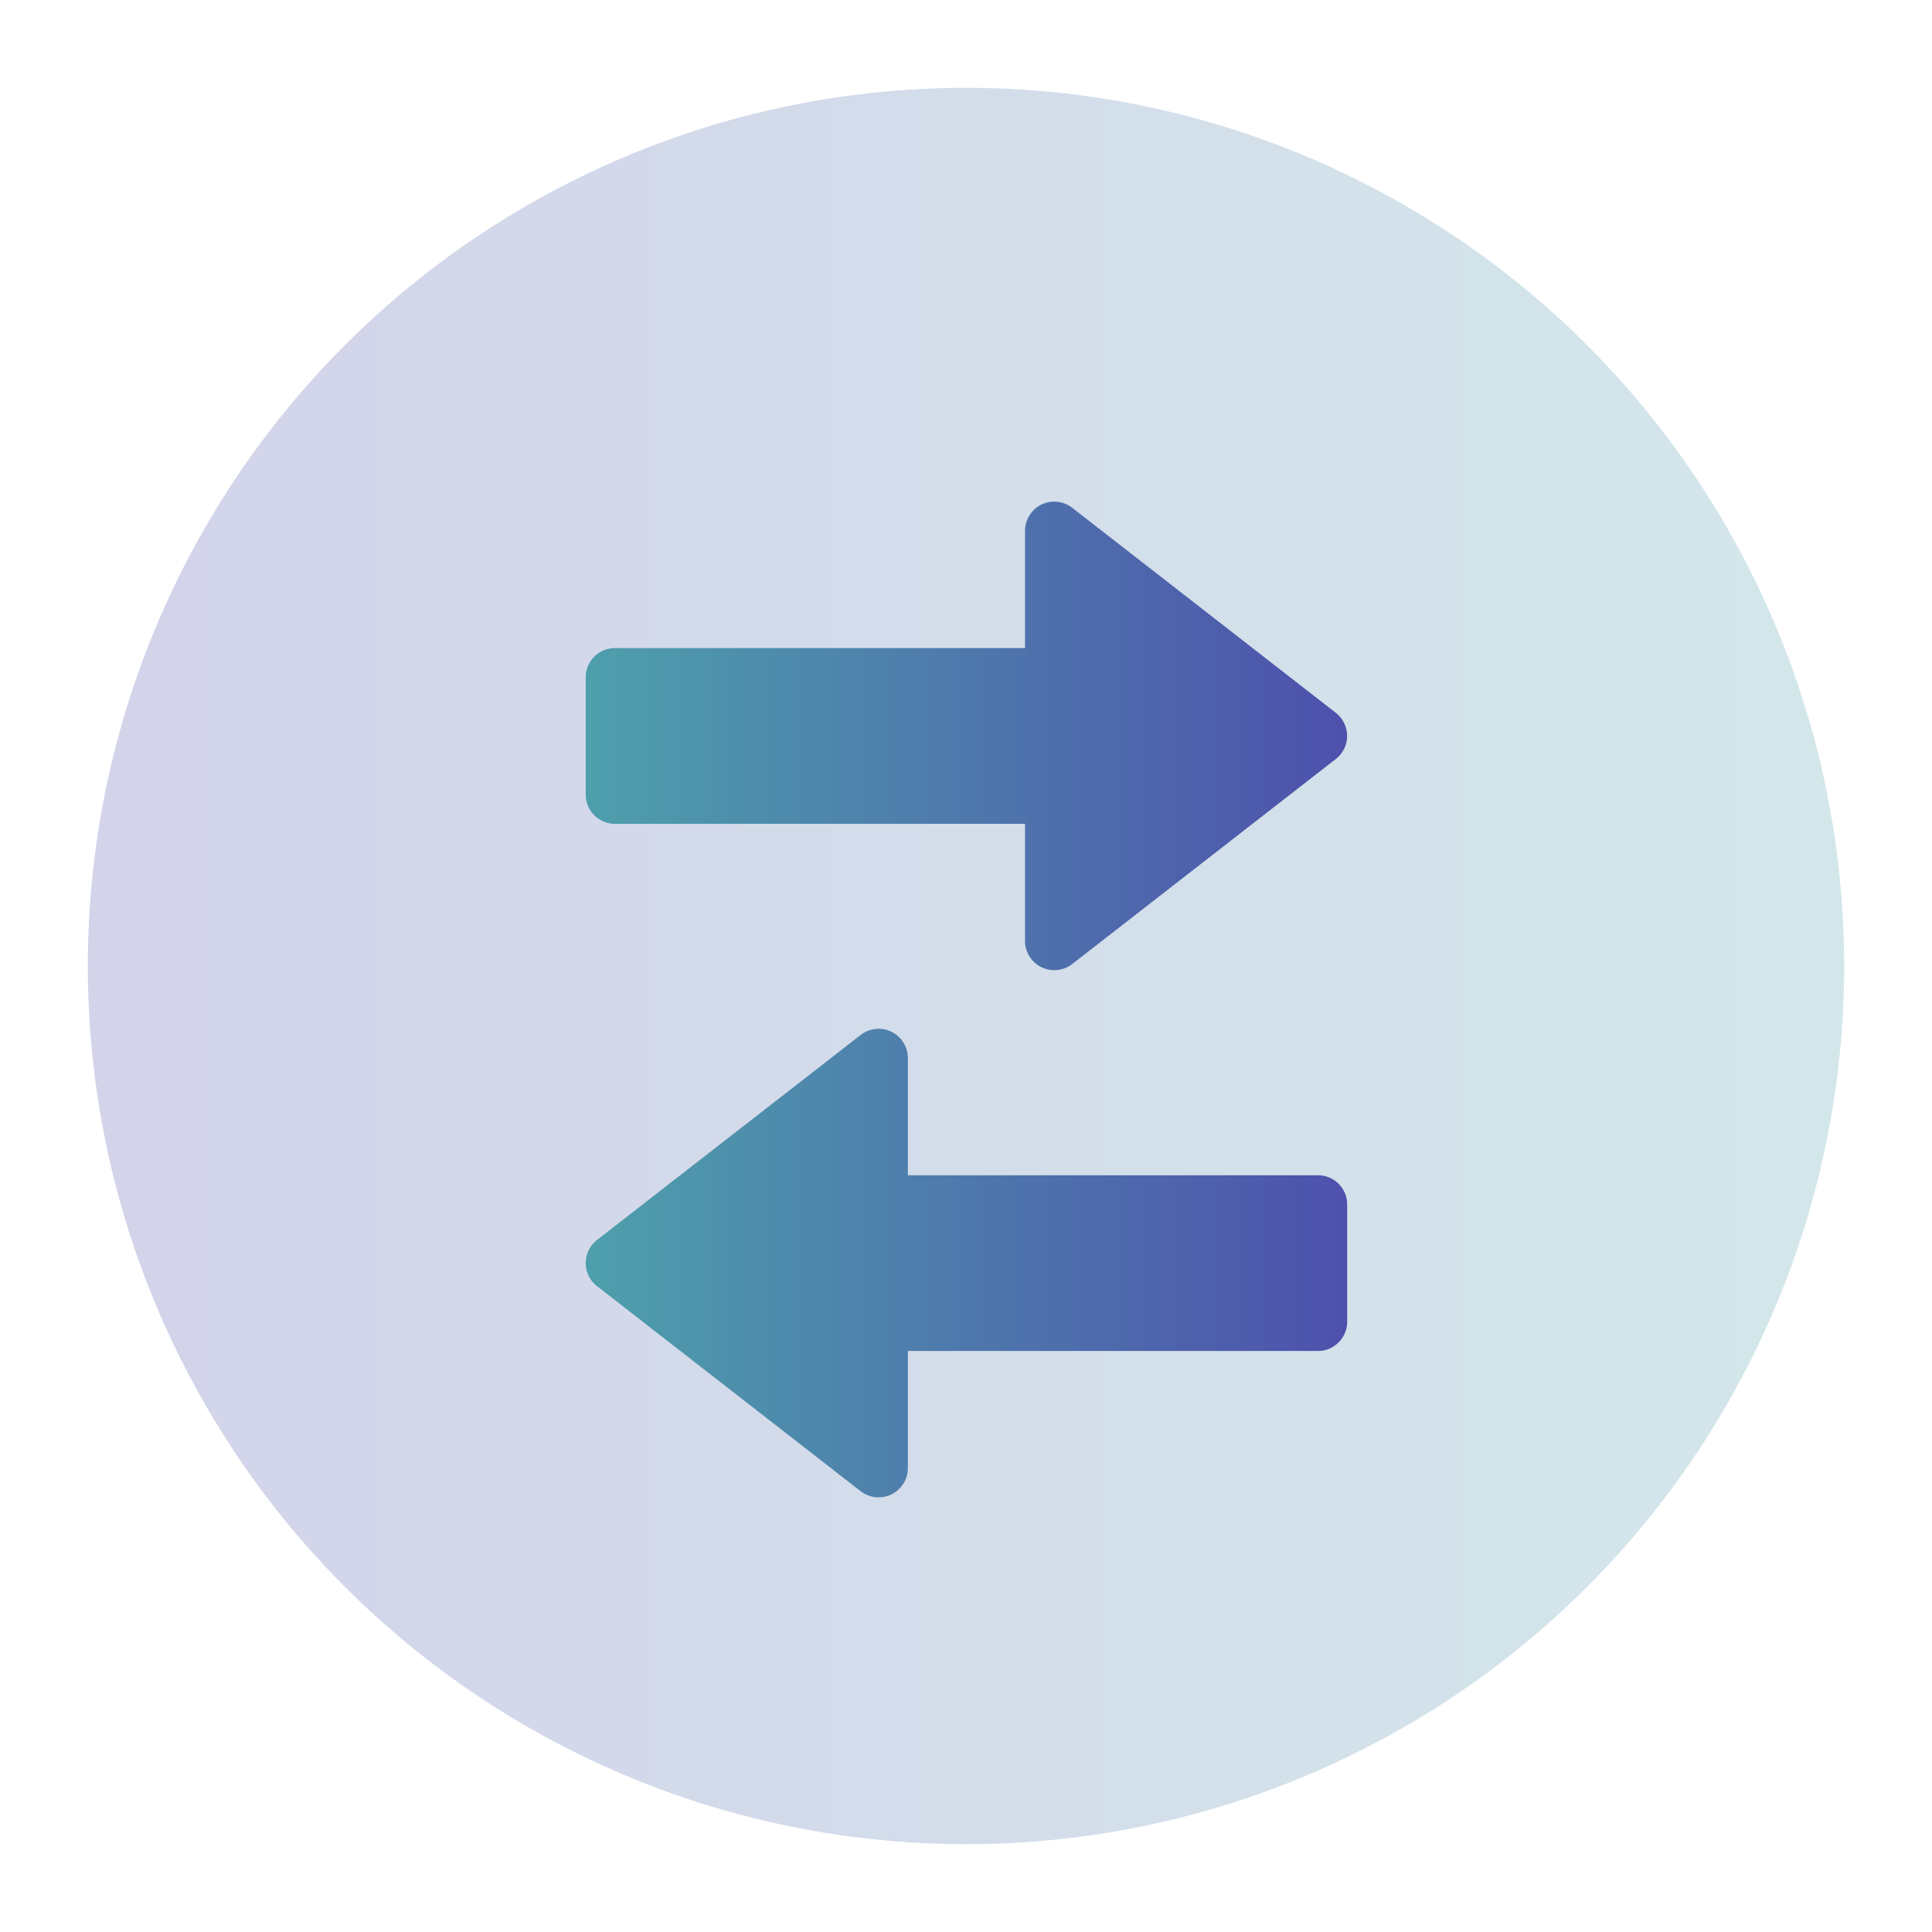 <?xml version="1.0" encoding="UTF-8" standalone="no"?>
<svg
   version="1.1"
   id="svg2"
   viewBox="0 0 22 22"
   sodipodi:docname="system.svg"
   inkscape:version="1.1.1 (3bf5ae0d25, 2021-09-20)"
   width="22"
   height="22"
   xmlns:inkscape="http://www.inkscape.org/namespaces/inkscape"
   xmlns:sodipodi="http://sodipodi.sourceforge.net/DTD/sodipodi-0.dtd"
   xmlns:xlink="http://www.w3.org/1999/xlink"
   xmlns="http://www.w3.org/2000/svg"
   xmlns:svg="http://www.w3.org/2000/svg"
   xmlns:rdf="http://www.w3.org/1999/02/22-rdf-syntax-ns#"
   xmlns:cc="http://creativecommons.org/ns#"
   xmlns:dc="http://purl.org/dc/elements/1.1/">
  <sodipodi:namedview
     pagecolor="#ffffff"
     bordercolor="#666666"
     borderopacity="1"
     objecttolerance="10"
     gridtolerance="10"
     guidetolerance="10"
     inkscape:pageopacity="0"
     inkscape:pageshadow="2"
     inkscape:window-width="1920"
     inkscape:window-height="1009"
     id="namedview78"
     showgrid="true"
     inkscape:zoom="2.6080531"
     inkscape:cx="-12.269689"
     inkscape:cy="28.373656"
     inkscape:window-x="0"
     inkscape:window-y="0"
     inkscape:window-maximized="1"
     inkscape:current-layer="svg2"
     showguides="false"
     inkscape:guide-bbox="true"
     inkscape:lockguides="true"
     inkscape:snap-bbox="true"
     inkscape:bbox-nodes="true"
     inkscape:snap-nodes="false"
     inkscape:snap-intersection-paths="true"
     inkscape:pagecheckerboard="0"
     inkscape:showpageshadow="false">
    <inkscape:grid
       type="xygrid"
       id="grid885"
       originx="-54"
       originy="-10" />
    <sodipodi:guide
       position="40,18"
       orientation="0.707,0.707"
       id="guide948"
       inkscape:locked="true" />
    <sodipodi:guide
       position="38,16"
       orientation="-0.707,0.707"
       id="guide950"
       inkscape:locked="true" />
  </sodipodi:namedview>
  <defs
     id="defs3051">
    <linearGradient
       inkscape:collect="always"
       id="linearGradient1043">
      <stop
         style="stop-color:#4e9fac;stop-opacity:1"
         offset="0"
         id="stop1038" />
      <stop
         style="stop-color:#4e51ac;stop-opacity:1"
         offset="1"
         id="stop1041" />
    </linearGradient>
    <linearGradient
       id="linearGradient1002"
       inkscape:collect="always">
      <stop
         id="stop995"
         offset="0"
         style="stop-color:#4e9fac;stop-opacity:1" />
      <stop
         id="stop998"
         offset="1"
         style="stop-color:#4e51ac;stop-opacity:1" />
    </linearGradient>
    <linearGradient
       inkscape:collect="always"
       id="linearGradient985">
      <stop
         style="stop-color:#4e51ac;stop-opacity:1"
         offset="0"
         id="stop980" />
      <stop
         style="stop-color:#4e9fac;stop-opacity:1"
         offset="1"
         id="stop982" />
    </linearGradient>
    <style
       type="text/css"
       id="current-color-scheme" />
    <linearGradient
       gradientUnits="userSpaceOnUse"
       y2="31"
       y1="1"
       x2="16"
       x1="16"
       id="a">
      <stop
         id="stop929"
         offset="0"
         stop-color="#37414a" />
      <stop
         id="stop931"
         offset="1"
         stop-color="#6c7582" />
    </linearGradient>
    <filter
       color-interpolation-filters="sRGB"
       height="1.072"
       width="1.072"
       y="-0.036"
       x="-0.036"
       id="c">
      <feGaussianBlur
         id="feGaussianBlur934"
         stdDeviation="0.45" />
    </filter>
    <filter
       color-interpolation-filters="sRGB"
       height="1.072"
       width="1.072"
       y="-0.036"
       x="-0.036"
       id="b">
      <feGaussianBlur
         id="feGaussianBlur937"
         stdDeviation="0.285" />
    </filter>
    <linearGradient
       gradientUnits="userSpaceOnUse"
       y2="31"
       y1="1"
       x2="16"
       x1="16"
       id="a-3">
      <stop
         id="stop969"
         offset="0"
         stop-color="#4d83f3" />
      <stop
         id="stop971"
         offset="1"
         stop-color="#46cafa" />
    </linearGradient>
    <filter
       color-interpolation-filters="sRGB"
       height="1.072"
       width="1.072"
       y="-0.036"
       x="-0.036"
       id="c-6">
      <feGaussianBlur
         id="feGaussianBlur974"
         stdDeviation="0.45" />
    </filter>
    <filter
       color-interpolation-filters="sRGB"
       height="1.067"
       width="1.078"
       y="-0.033"
       x="-0.039"
       id="b-7">
      <feGaussianBlur
         id="feGaussianBlur977"
         stdDeviation="0.237" />
    </filter>
    <linearGradient
       gradientUnits="userSpaceOnUse"
       y2="31"
       y1="1"
       x2="16"
       x1="16"
       id="a-5">
      <stop
         id="stop1009"
         offset="0"
         stop-color="#f4282c" />
      <stop
         id="stop1011"
         offset="1"
         stop-color="#fac136" />
    </linearGradient>
    <filter
       color-interpolation-filters="sRGB"
       height="1.072"
       width="1.072"
       y="-0.036"
       x="-0.036"
       id="c-3">
      <feGaussianBlur
         id="feGaussianBlur1014"
         stdDeviation="0.45" />
    </filter>
    <filter
       color-interpolation-filters="sRGB"
       height="1.07"
       width="1.075"
       y="-0.035"
       x="-0.037"
       id="b-5">
      <feGaussianBlur
         id="feGaussianBlur1017"
         stdDeviation="0.281" />
    </filter>
    <filter
       color-interpolation-filters="sRGB"
       height="1.072"
       width="1.072"
       y="-0.036"
       x="-0.036"
       id="c-62">
      <feGaussianBlur
         id="feGaussianBlur1049"
         stdDeviation="0.45" />
    </filter>
    <linearGradient
       gradientUnits="userSpaceOnUse"
       y2="1121.5"
       y1="1091.5"
       x2="16"
       x1="16"
       id="a-9">
      <stop
         id="stop1052"
         offset="0"
         stop-color="#9575cd" />
      <stop
         id="stop1054"
         offset="1"
         stop-color="#cd75bc" />
    </linearGradient>
    <filter
       color-interpolation-filters="sRGB"
       height="1.084"
       width="1.063"
       y="-0.042"
       x="-0.032"
       id="b-1">
      <feGaussianBlur
         id="feGaussianBlur1057"
         stdDeviation="0.21" />
    </filter>
    <linearGradient
       gradientUnits="userSpaceOnUse"
       y2="31"
       y1="1"
       x2="16"
       x1="16"
       id="a-2">
      <stop
         id="stop1090"
         offset="0"
         stop-color="#ff791d" />
      <stop
         id="stop1092"
         offset="1"
         stop-color="#f8c430" />
    </linearGradient>
    <filter
       color-interpolation-filters="sRGB"
       height="1.072"
       width="1.072"
       y="-0.036"
       x="-0.036"
       id="c-7">
      <feGaussianBlur
         id="feGaussianBlur1095"
         stdDeviation="0.45" />
    </filter>
    <filter
       color-interpolation-filters="sRGB"
       height="1.08"
       width="1.066"
       y="-0.04"
       x="-0.033"
       id="b-0">
      <feGaussianBlur
         id="feGaussianBlur1098"
         stdDeviation="0.233" />
    </filter>
    <linearGradient
       gradientUnits="userSpaceOnUse"
       y2="31"
       y1="1"
       x2="16"
       x1="16"
       id="a-93">
      <stop
         id="stop1130"
         offset="0"
         stop-color="#72da70" />
      <stop
         id="stop1132"
         offset="1"
         stop-color="#52eea4" />
    </linearGradient>
    <filter
       color-interpolation-filters="sRGB"
       height="1.072"
       width="1.072"
       y="-0.036"
       x="-0.036"
       id="c-60">
      <feGaussianBlur
         id="feGaussianBlur1135"
         stdDeviation="0.45" />
    </filter>
    <filter
       color-interpolation-filters="sRGB"
       height="1.065"
       width="1.081"
       y="-0.032"
       x="-0.041"
       id="b-6">
      <feGaussianBlur
         id="feGaussianBlur1138"
         stdDeviation="0.203" />
    </filter>
    <linearGradient
       gradientUnits="userSpaceOnUse"
       y2="-1091.5"
       y1="-1121.5"
       x2="16"
       x1="16"
       id="a-26">
      <stop
         id="stop1173"
         offset="0"
         stop-color="#70d8c3" />
      <stop
         id="stop1175"
         offset="1"
         stop-color="#66e26b" />
    </linearGradient>
    <filter
       color-interpolation-filters="sRGB"
       height="1.072"
       width="1.072"
       y="-0.036"
       x="-0.036"
       id="c-1">
      <feGaussianBlur
         id="feGaussianBlur1178"
         stdDeviation="0.45" />
    </filter>
    <filter
       color-interpolation-filters="sRGB"
       height="1.063"
       width="1.083"
       y="-0.032"
       x="-0.042"
       id="b-8">
      <feGaussianBlur
         id="feGaussianBlur1181"
         stdDeviation="0.225" />
    </filter>
    <linearGradient
       inkscape:collect="always"
       xlink:href="#linearGradient985"
       id="linearGradient987"
       x1="1"
       y1="16"
       x2="31"
       y2="16"
       gradientUnits="userSpaceOnUse" />
    <linearGradient
       inkscape:collect="always"
       xlink:href="#linearGradient985"
       id="linearGradient995"
       x1="1"
       y1="16"
       x2="31"
       y2="16"
       gradientUnits="userSpaceOnUse" />
    <linearGradient
       inkscape:collect="always"
       xlink:href="#linearGradient985"
       id="linearGradient1003"
       x1="1"
       y1="16"
       x2="31"
       y2="16"
       gradientUnits="userSpaceOnUse" />
    <linearGradient
       inkscape:collect="always"
       xlink:href="#linearGradient985"
       id="linearGradient1011"
       x1="1"
       y1="1106.5"
       x2="31"
       y2="1106.5"
       gradientUnits="userSpaceOnUse" />
    <linearGradient
       inkscape:collect="always"
       xlink:href="#linearGradient985"
       id="linearGradient1019"
       x1="1"
       y1="16"
       x2="31"
       y2="16"
       gradientUnits="userSpaceOnUse" />
    <linearGradient
       inkscape:collect="always"
       xlink:href="#linearGradient985"
       id="linearGradient1027"
       x1="1"
       y1="16"
       x2="31"
       y2="16"
       gradientUnits="userSpaceOnUse" />
    <linearGradient
       inkscape:collect="always"
       xlink:href="#linearGradient985"
       id="linearGradient1035"
       x1="1"
       y1="-1106.5"
       x2="31"
       y2="-1106.5"
       gradientUnits="userSpaceOnUse" />
    <radialGradient
       inkscape:collect="always"
       xlink:href="#linearGradient1002"
       id="radialGradient993"
       cx="11"
       cy="21"
       fx="11"
       fy="21"
       r="8"
       gradientUnits="userSpaceOnUse" />
    <radialGradient
       inkscape:collect="always"
       xlink:href="#linearGradient1002"
       id="radialGradient1004"
       cx="38"
       cy="16"
       fx="38"
       fy="16"
       r="12"
       gradientUnits="userSpaceOnUse" />
    <radialGradient
       inkscape:collect="always"
       xlink:href="#linearGradient1002"
       id="radialGradient1030"
       cx="38"
       cy="16"
       fx="38"
       fy="16"
       r="10.182"
       gradientUnits="userSpaceOnUse" />
    <radialGradient
       inkscape:collect="always"
       xlink:href="#linearGradient1002"
       id="radialGradient1038"
       cx="38"
       cy="16"
       fx="38"
       fy="16"
       r="12"
       gradientTransform="matrix(1,0,0,0.917,0,1.333)"
       gradientUnits="userSpaceOnUse" />
    <radialGradient
       inkscape:collect="always"
       xlink:href="#linearGradient1002"
       id="radialGradient1054"
       cx="11"
       cy="21"
       fx="11"
       fy="21"
       r="8"
       gradientUnits="userSpaceOnUse" />
    <radialGradient
       inkscape:collect="always"
       xlink:href="#linearGradient1002"
       id="radialGradient1062"
       cx="38"
       cy="16"
       fx="38"
       fy="16"
       r="12"
       gradientUnits="userSpaceOnUse" />
    <radialGradient
       inkscape:collect="always"
       xlink:href="#linearGradient1002"
       id="radialGradient1070"
       cx="11"
       cy="21"
       fx="11"
       fy="21"
       r="8"
       gradientTransform="matrix(1,0,0,1,0,-0.009)"
       gradientUnits="userSpaceOnUse" />
    <radialGradient
       inkscape:collect="always"
       xlink:href="#linearGradient1002"
       id="radialGradient1078"
       cx="38"
       cy="16"
       fx="38"
       fy="16"
       r="12"
       gradientUnits="userSpaceOnUse" />
    <radialGradient
       inkscape:collect="always"
       xlink:href="#linearGradient1002"
       id="radialGradient1104"
       cx="38"
       cy="16"
       fx="38"
       fy="16"
       r="13.091"
       gradientTransform="matrix(1,0,0,0.667,0,5.333)"
       gradientUnits="userSpaceOnUse" />
    <radialGradient
       inkscape:collect="always"
       xlink:href="#linearGradient1002"
       id="radialGradient1112"
       cx="38"
       cy="16"
       fx="38"
       fy="16"
       r="13"
       gradientTransform="matrix(1,0,0,0.615,0,6.154)"
       gradientUnits="userSpaceOnUse" />
    <linearGradient
       inkscape:collect="always"
       xlink:href="#linearGradient1043"
       id="linearGradient1045"
       x1="6.5"
       y1="16"
       x2="25.5"
       y2="16"
       gradientUnits="userSpaceOnUse" />
    <linearGradient
       inkscape:collect="always"
       xlink:href="#linearGradient1043"
       id="linearGradient1053"
       x1="8.714"
       y1="15.001"
       x2="23.286"
       y2="15.001"
       gradientUnits="userSpaceOnUse"
       gradientTransform="translate(0,0.2)" />
    <linearGradient
       inkscape:collect="always"
       xlink:href="#linearGradient1043"
       id="linearGradient1061"
       x1="6.945"
       y1="15.325"
       x2="25.055"
       y2="15.325"
       gradientUnits="userSpaceOnUse" />
    <linearGradient
       inkscape:collect="always"
       xlink:href="#linearGradient1043"
       id="linearGradient1069"
       x1="8"
       y1="1106.52"
       x2="24"
       y2="1106.52"
       gradientUnits="userSpaceOnUse" />
    <linearGradient
       inkscape:collect="always"
       xlink:href="#linearGradient1043"
       id="linearGradient1077"
       x1="8"
       y1="16"
       x2="25"
       y2="16"
       gradientUnits="userSpaceOnUse" />
    <linearGradient
       inkscape:collect="always"
       xlink:href="#linearGradient1043"
       id="linearGradient1085"
       x1="10"
       y1="15.5"
       x2="22"
       y2="15.5"
       gradientUnits="userSpaceOnUse" />
    <linearGradient
       inkscape:collect="always"
       xlink:href="#linearGradient1043"
       id="linearGradient1095"
       x1="9.5"
       y1="1106.519"
       x2="22.5"
       y2="1106.519"
       gradientUnits="userSpaceOnUse" />
    <linearGradient
       inkscape:collect="always"
       xlink:href="#linearGradient985"
       id="linearGradient987-3"
       x1="1"
       y1="16"
       x2="31"
       y2="16"
       gradientUnits="userSpaceOnUse"
       gradientTransform="matrix(0.667,0,0,0.667,0.333,0.333)" />
    <linearGradient
       inkscape:collect="always"
       xlink:href="#linearGradient1043"
       id="linearGradient1045-5"
       x1="6.5"
       y1="16"
       x2="25.5"
       y2="16"
       gradientUnits="userSpaceOnUse"
       gradientTransform="matrix(0.667,0,0,0.667,0.333,0.333)" />
    <linearGradient
       inkscape:collect="always"
       xlink:href="#linearGradient985"
       id="linearGradient995-9"
       x1="1"
       y1="16"
       x2="31"
       y2="16"
       gradientUnits="userSpaceOnUse"
       gradientTransform="matrix(0.667,0,0,0.667,0.333,0.333)" />
    <linearGradient
       inkscape:collect="always"
       xlink:href="#linearGradient1043"
       id="linearGradient1053-7"
       x1="8.714"
       y1="15.001"
       x2="23.286"
       y2="15.001"
       gradientUnits="userSpaceOnUse"
       gradientTransform="matrix(0.667,0,0,0.667,0.333,0.467)" />
    <linearGradient
       inkscape:collect="always"
       xlink:href="#linearGradient985"
       id="linearGradient1003-0"
       x1="1"
       y1="16"
       x2="31"
       y2="16"
       gradientUnits="userSpaceOnUse"
       gradientTransform="matrix(0.667,0,0,0.667,0.333,0.333)" />
    <linearGradient
       inkscape:collect="always"
       xlink:href="#linearGradient1043"
       id="linearGradient1061-6"
       x1="6.945"
       y1="15.325"
       x2="25.055"
       y2="15.325"
       gradientUnits="userSpaceOnUse"
       gradientTransform="matrix(0.667,0,0,0.667,0.333,0.333)" />
    <linearGradient
       inkscape:collect="always"
       xlink:href="#linearGradient985"
       id="linearGradient1011-2"
       x1="1"
       y1="1106.5"
       x2="31"
       y2="1106.5"
       gradientUnits="userSpaceOnUse"
       gradientTransform="matrix(0.667,0,0,0.667,0.333,-726.667)" />
    <linearGradient
       inkscape:collect="always"
       xlink:href="#linearGradient1043"
       id="linearGradient1069-3"
       x1="8"
       y1="1106.52"
       x2="24"
       y2="1106.52"
       gradientUnits="userSpaceOnUse"
       gradientTransform="matrix(0.667,0,0,0.667,0.333,-726.667)" />
    <linearGradient
       inkscape:collect="always"
       xlink:href="#linearGradient985"
       id="linearGradient1019-2"
       x1="1"
       y1="16"
       x2="31"
       y2="16"
       gradientUnits="userSpaceOnUse"
       gradientTransform="matrix(0.667,0,0,0.667,0.333,0.333)" />
    <linearGradient
       inkscape:collect="always"
       xlink:href="#linearGradient1043"
       id="linearGradient1077-7"
       x1="8"
       y1="16"
       x2="25"
       y2="16"
       gradientUnits="userSpaceOnUse"
       gradientTransform="matrix(0.667,0,0,0.667,0.333,0.333)" />
    <linearGradient
       inkscape:collect="always"
       xlink:href="#linearGradient985"
       id="linearGradient1027-9"
       x1="1"
       y1="16"
       x2="31"
       y2="16"
       gradientUnits="userSpaceOnUse"
       gradientTransform="matrix(0.667,0,0,0.667,0.333,0.333)" />
    <linearGradient
       inkscape:collect="always"
       xlink:href="#linearGradient1043"
       id="linearGradient1085-9"
       x1="10"
       y1="15.5"
       x2="22"
       y2="15.5"
       gradientUnits="userSpaceOnUse"
       gradientTransform="matrix(0.667,0,0,0.667,0.333,0.333)" />
    <linearGradient
       inkscape:collect="always"
       xlink:href="#linearGradient985"
       id="linearGradient1035-5"
       x1="1"
       y1="-1106.5"
       x2="31"
       y2="-1106.5"
       gradientUnits="userSpaceOnUse"
       gradientTransform="matrix(0.667,0,0,0.667,0.333,726.667)" />
    <linearGradient
       inkscape:collect="always"
       xlink:href="#linearGradient1043"
       id="linearGradient1095-6"
       x1="9.5"
       y1="1106.519"
       x2="22.5"
       y2="1106.519"
       gradientUnits="userSpaceOnUse" />
  </defs>
  <g
     transform="translate(58,22)"
     id="22-22-system-save-session">
    <path
       id="path37"
       class="ColorScheme-Text"
       d="m 3,13.004 v 0 1 15 H 4 19 v -1 -11 -0.699 h -0.007 l 0.007,-0.015 -3.293,-3.293 -0.008,0.015 v -0.015 h -0.699 -12 z M 4,14.005 h 3 v 4 1 h 8 v -1 -4 h 0.293 L 18,16.712 v 0.293 11 h -2 v -7 H 15 7 6 v 7 H 4 Z m 4,0 h 3.9 v 4 H 8 Z M 7,22.005 h 8 v 6 H 7 Z"
       style="fill:url(#radialGradient1070);fill-opacity:1;stroke:none" />
    <path
       id="path39"
       d="M 0,10 V 32 H 22 V 10 Z"
       style="opacity:1;fill:none" />
  </g>
  <g
     transform="translate(58,22)"
     id="system-save-session">
    <path
       id="path42"
       class="ColorScheme-Text"
       d="m 26,4 v 24 h 5 14 5 V 10 L 49,9 45,5 44,4 H 43 32 Z m 1,1 h 5 v 8 H 43 V 5 h 0.586 L 49,10.414 V 27 H 45 V 19 H 31 v 8 h -4 z m 6,0 h 6 v 7 h -6 z m -1,15 h 12 v 7 H 32 Z"
       style="fill:url(#radialGradient1078);fill-opacity:1;stroke:none" />
    <path
       id="path44"
       d="M 22,0 V 32 H 54 V 0 Z"
       style="opacity:1;fill:none" />
  </g>
  <g
     transform="translate(0,22)"
     id="22-22-system-users">
    <path
       id="path87"
       class="ColorScheme-Text"
       d="m 14,13 c -1.662,0 -3,1.338 -3,3 0,1.662 1.338,3 3,3 1.662,0 3,-1.338 3,-3 0,-1.662 -1.338,-3 -3,-3 z m -6,3 c -1.662,0 -3,1.338 -3,3 0,1.662 1.338,3 3,3 1.662,0 3,-1.338 3,-3 0,-1.662 -1.338,-3 -3,-3 z m 6,4 c -0.646,0 -1.256,0.134 -1.818,0.361 l 0.455,0.914 c 0.428,-0.161 0.878,-0.275 1.363,-0.275 2.216,0 4,1.784 4,4 h -3.5 l 0.5,1 h 4 v -1 c 0,-2.77 -2.23,-5 -5,-5 z m -6,3 c -2.77,0 -5,2.23 -5,5 v 1 h 10 v -1 c 0,-2.77 -2.23,-5 -5,-5 z m 0,1 c 2.216,0 4,1.784 4,4 h -8 c 0,-2.216 1.784,-4 4,-4 z"
       style="fill:url(#radialGradient1054);fill-opacity:1;stroke:none" />
    <path
       id="path89"
       d="M 0,10 V 32 H 22 V 10 Z"
       style="opacity:1;fill:none" />
  </g>
  <g
     transform="translate(0,22)"
     id="system-users">
    <path
       id="path92"
       class="ColorScheme-Text"
       d="M 42.5,4 A 4.5,4.5 0 0 0 38,8.5 4.5,4.5 0 0 0 42.5,13 4.5,4.5 0 0 0 47,8.5 4.5,4.5 0 0 0 42.5,4 Z m 0,1 A 3.5,3.5 0 0 1 46,8.5 3.5,3.5 0 0 1 42.5,12 3.5,3.5 0 0 1 39,8.5 3.5,3.5 0 0 1 42.5,5 Z m -9,4 C 31.015,9 29,11.015 29,13.5 29,15.985 31.015,18 33.5,18 35.985,18 38,15.985 38,13.5 38,11.015 35.985,9 33.5,9 Z m 0,1 A 3.5,3.5 0 0 1 37,13.5 3.5,3.5 0 0 1 33.5,17 3.5,3.5 0 0 1 30,13.5 3.5,3.5 0 0 1 33.5,10 Z m 9,4 c -0.883,0.003 -1.758,0.172 -2.586,0.5 -0.066,0.424 -0.174,0.84 -0.322,1.242 C 40.495,15.255 41.49,15.001 42.5,15 c 3.59,0 6.5,3.134 6.5,7 h -8.342 c 0.17,0.323 0.325,0.657 0.465,1 H 50 v -1 c 0,-4.418 -3.358,-8 -7.5,-8 z m -9,5 C 29.358,19 26,22.582 26,27 v 1 h 15 v -1 c 0,-4.418 -3.358,-8 -7.5,-8 z m 0,1 c 3.59,0 6.5,3.134 6.5,7 H 27 c 0,-3.866 2.91,-7 6.5,-7 z"
       style="fill:url(#radialGradient1062);fill-opacity:1;stroke:none" />
    <path
       id="path94"
       d="M 22,0 V 32 H 54 V 0 Z"
       style="opacity:1;fill:none" />
  </g>
  <g
     transform="translate(-54,-42)"
     id="22-22-system-search">
    <path
       id="path61"
       class="ColorScheme-Text"
       d="m 9,13 c -3.324,0 -6,2.676 -6,6 0,3.324 2.676,6 6,6 C 10.481,25 11.831,24.465 12.875,23.582 L 18.293,29 19,28.293 13.582,22.875 C 14.465,21.831 15,20.481 15,19 15,15.676 12.324,13 9,13 Z m 0,1 C 11.77,14 14,16.23 14,19 c 0,2.77 -2.23,5 -5,5 -2.77,0 -5,-2.23 -5,-5 0,-2.77 2.23,-5 5,-5 z"
       style="fill:url(#radialGradient993);fill-opacity:1;stroke:none" />
    <path
       id="path63"
       d="M 0,10 V 32 H 22 V 10 Z"
       style="opacity:1;fill:none" />
  </g>
  <g
     transform="translate(-54,-42)"
     id="system-search">
    <path
       id="path66"
       class="ColorScheme-Text"
       d="m 35,4 a 9,9 0 0 0 -9,9 9,9 0 0 0 9,9 9,9 0 0 0 5.994,-2.299 L 49.293,28 50,27.293 41.699,18.992 A 9,9 0 0 0 44,13 9,9 0 0 0 35,4 Z m 0,1 a 8,8 0 0 1 8,8 8,8 0 0 1 -8,8 8,8 0 0 1 -8,-8 8,8 0 0 1 8,-8 z"
       style="fill:url(#radialGradient1004);fill-opacity:1;stroke:none" />
    <path
       id="path68"
       d="M 22,0 V 32 H 54 V 0 Z"
       style="opacity:1;fill:none" />
  </g>
  <g
     transform="translate(54,-10)"
     id="system-user-list">
    <path
       id="path110"
       class="ColorScheme-Text"
       d="m 45,9 c -0.589,0 -1.133,0.175 -1.594,0.469 0.043,0.464 0.007,0.923 -0.008,1.336 C 43.775,10.299 44.369,10.001 45,10 c 1.105,0 2,0.895 2,2 0,1.105 -0.895,2 -2,2 -1.041,-5.56e-4 -1.907,-0.799 -1.992,-1.836 -0.184,0.419 -0.465,0.77 -0.696,1.1 -10e-4,0.001 -0.003,0.003 -0.004,0.004 C 42.784,14.287 43.797,15 45,15 c 1.661,0 2.998,-1.338 2.998,-3 0,-1.662 -1.337,-3 -2.998,-3 z m -7,9 C 42.432,18 46,21.568 46,26 H 30 c 0,-4.432 3.568,-8 8,-8 z m 10e-6,-1 C 33.014,17 29,20.717 29,25.333 V 27 H 47 V 25.333 C 47,20.717 42.986,17 38,17 Z m 6.977,-1 c -1.262,4.88e-4 -2.396,0.479 -3.275,1.24 0.38,0.156 0.766,0.336 1.142,0.508 0.005,0.003 0.009,0.005 0.014,0.008 C 43.473,17.306 44.19,17 44.975,17 c 2.227,5e-5 4.023,2.338 4.023,4 h -2.729 c 0.196,0.339 0.302,0.648 0.449,1 H 50 v -1 c 0,-2.769 -2.24,-4.999 -5.021,-5 z M 38,6 c 2.209,0 4,1.791 4,4 0,2.209 -1.791,4 -4,4 -2.209,0 -4,-1.791 -4,-4 0,-2.209 1.791,-4 4,-4 z m 0,-1 c -2.761,0 -5,2.239 -5,5 0,2.761 2.239,5 5,5 2.351,0 4.323,-1.622 4.857,-3.808 C 42.95,10.81 43,10.411 43,10 43,7.239 40.761,5 38,5 Z M 31.023,16 c 1.262,4.88e-4 2.396,0.479 3.275,1.24 -0.404,0.163 -0.805,0.355 -1.156,0.516 C 32.527,17.306 31.81,17 31.025,17 c -2.227,5e-5 -4.023,2.338 -4.023,4 h 2.729 c -0.187,0.333 -0.318,0.69 -0.449,1 H 26 v -1 c 0,-2.769 2.24,-4.999 5.021,-5 z M 30.998,9 c 0.589,0 1.133,0.175 1.594,0.469 -0.048,0.46 -0.009,0.928 0.008,1.336 C 32.223,10.299 31.629,10.001 30.998,10 c -1.105,0 -2,0.895 -2,2 0,1.105 0.895,2 2,2 1.041,-5.56e-4 1.907,-0.799 1.992,-1.836 0.188,0.403 0.472,0.77 0.696,1.1 10e-4,0.001 0.003,0.003 0.004,0.004 C 33.214,14.287 32.201,15 30.998,15 29.337,15 28,13.662 28,12 28,10.338 29.337,9 30.998,9 Z"
       style="fill:url(#radialGradient1038);fill-opacity:1;stroke:none" />
    <path
       id="path84-3"
       d="M 22,0 V 32 H 54 V 0 Z"
       style="opacity:1;fill:none" />
  </g>
  <g
     transform="translate(58,54)"
     id="system-user-prompt">
    <path
       id="path44-5"
       d="M 22,0 V 32 H 54 V 0 Z"
       style="opacity:1;fill:none" />
    <path
       id="path889"
       class="ColorScheme-Text"
       d="m 37,10.75 v 1.5 h 5 v -1.5 z m -4,0 v 1.5 h 3 v -1.5 z m -6,0 v 1.5 h 5 v -1.5 z M 26,9 h 24 v 5 H 26 Z M 25,8 v 7 H 51 V 8 Z m 1,10 h 24 v 5 H 26 Z m -1,-1 v 7 h 26 v -7 z m 3.5,2 C 27.672,19 27,19.672 27,20.5 27,21.328 27.672,22 28.5,22 29.328,22 30,21.328 30,20.5 30,19.672 29.328,19 28.5,19 Z m 4,0 C 31.672,19 31,19.672 31,20.5 31,21.328 31.672,22 32.5,22 33.328,22 34,21.328 34,20.5 34,19.672 33.328,19 32.5,19 Z m 4,0 C 35.672,19 35,19.672 35,20.5 35,21.328 35.672,22 36.5,22 37.328,22 38,21.328 38,20.5 38,19.672 37.328,19 36.5,19 Z m 4,0 C 39.672,19 39,19.672 39,20.5 39,21.328 39.672,22 40.5,22 41.328,22 42,21.328 42,20.5 42,19.672 41.328,19 40.5,19 Z"
       style="fill:url(#radialGradient1112);fill-opacity:1;stroke:none" />
  </g>
  <g
     transform="matrix(0.688,0,0,0.688,42.875,64)"
     id="22-22-system-user-prompt"
     style="stroke-width:1.455">
    <path
       id="path909-5"
       class="ColorScheme-Text"
       d="m 35.818,21.091 a 0.727,0.727 0 0 1 -0.727,0.727 0.727,0.727 0 0 1 -0.727,-0.727 0.727,0.727 0 0 1 0.727,-0.727 0.727,0.727 0 0 1 0.727,0.727 z m -2.182,0 a 0.727,0.727 0 0 1 -0.727,0.727 0.727,0.727 0 0 1 -0.727,-0.727 0.727,0.727 0 0 1 0.727,-0.727 0.727,0.727 0 0 1 0.727,0.727 z m -2.182,0 a 0.727,0.727 0 0 1 -0.727,0.727 0.727,0.727 0 0 1 -0.727,-0.727 0.727,0.727 0 0 1 0.727,-0.727 0.727,0.727 0 0 1 0.727,0.727 z m -2.182,0 a 0.727,0.727 0 0 1 -0.727,0.727 0.727,0.727 0 0 1 -0.727,-0.727 0.727,0.727 0 0 1 0.727,-0.727 0.727,0.727 0 0 1 0.727,0.727 z m 5.818,-10.909 H 38 v 1.455 h -2.909 z m -2.909,0 h 1.455 v 1.455 h -1.455 z m -4.364,0 h 2.909 v 1.455 h -2.909 z m -2.909,7.273 v 7.273 h 26.182 v -7.273 z m 1.455,1.455 h 23.273 v 4.364 H 26.364 Z M 24.909,7.273 V 14.545 H 51.091 V 7.273 Z M 26.364,8.727 h 23.273 v 4.364 H 26.364 Z"
       style="fill:url(#radialGradient1104);fill-opacity:1;stroke:none" />
    <path
       id="path44-5-7"
       d="M 22,0 V 32 H 54 V 0 Z"
       style="opacity:1;fill:none" />
  </g>
  <g
     transform="matrix(0.688,0,0,0.688,38.875,0)"
     id="22-22-system-user-list"
     style="stroke-width:1.455">
    <path
       id="path340-1-2"
       class="ColorScheme-Text"
       d="m 44.552,10.182 c -0.375,0 -0.72,0.104 -1.028,0.27 1.89e-4,0.002 -0.095,0.058 -0.095,0.06 0.115,1.453 -0.249,2.377 -0.665,3.099 0.396,0.564 1.048,0.935 1.788,0.935 1.026,0 1.886,-0.708 2.119,-1.662 0.041,-0.167 0.063,-0.341 0.063,-0.52 -1.4e-5,-1.205 -0.977,-2.182 -2.182,-2.182 z m -13.098,0 c 0.375,0 0.72,0.104 1.028,0.27 -1.89e-4,0.002 0.095,0.058 0.095,0.06 -0.115,1.453 0.249,2.377 0.665,3.099 -0.396,0.564 -1.048,0.935 -1.788,0.935 -1.026,0 -1.886,-0.708 -2.119,-1.662 -0.041,-0.167 -0.063,-0.341 -0.063,-0.52 1.4e-5,-1.205 0.977,-2.182 2.182,-2.182 z m -4.4e-5,5.818 c 1.226,0 2.302,0.566 2.96,1.477 -0.369,0.196 -0.745,0.436 -1.071,0.631 -0.358,-0.423 -1.025,-0.653 -1.889,-0.653 -1.309,0 -2.182,0.961 -2.182,2.909 h 1.818 l -0.727,1.455 h -2.545 l 1e-6,-2.21 c 10e-7,-2.093 1.622,-3.608 3.636,-3.608 z m 13.091,1.4e-5 c -1.226,0 -2.302,0.566 -2.96,1.477 0.369,0.196 0.745,0.436 1.071,0.631 0.358,-0.423 1.025,-0.653 1.889,-0.653 1.309,0 2.182,0.994 2.182,2.909 h -1.818 l 0.727,1.455 h 2.545 l 2e-6,-2.21 c 2e-6,-2.093 -1.622,-3.608 -3.636,-3.608 z M 38,18.909 c 2.909,0 5.818,1.455 5.818,5.818 H 32.182 c 0,-4.364 2.909,-5.818 5.818,-5.818 z m 0,-1.455 c -4.23,0 -7.261,2.974 -7.27,7.273 l -0.003,1.455 h 14.545 l -0.003,-1.455 C 45.261,20.406 42.23,17.455 38,17.455 Z m 7.5e-5,-11.636 c -2.812,0 -5.091,2.279 -5.091,5.091 0,2.812 2.279,5.091 5.091,5.091 2.394,0 4.401,-1.652 4.945,-3.878 0.095,-0.389 0.145,-0.795 0.145,-1.213 0,-2.812 -2.279,-5.091 -5.091,-5.091 z"
       style="fill:url(#radialGradient1030);fill-opacity:1;stroke:none" />
    <path
       id="path84-3-7"
       d="M 22,0 V 32 H 54 V 0 Z"
       style="opacity:1;fill:none" />
  </g>
  <g
     id="system-suspend-hibernate"
     transform="translate(-122,-83)">
    <path
       style="color:#000000;overflow:visible;opacity:0;fill:none;fill-opacity:1;stroke-width:1.067"
       inkscape:connector-curvature="0"
       d="M 16,0 C 7.172,0 0,7.172 0,16 0,24.828 7.172,32 16,32 24.828,32 32,24.828 32,16 32,7.172 24.828,0 16,0 Z"
       overflow="visible"
       id="path938" />
    <path
       id="path944"
       overflow="visible"
       d="M 16,1 C 7.724,1 1,7.724 1,16 1,24.276 7.724,31 16,31 24.276,31 31,24.276 31,16 31,7.724 24.276,1 16,1 Z"
       inkscape:connector-curvature="0"
       style="color:#000000;overflow:visible;opacity:0.25;fill:url(#linearGradient987);fill-opacity:1" />
    <path
       id="path948"
       overflow="visible"
       d="m 16,6.5 a 9.5,9.5 0 1 0 0,19 9.5,9.5 0 0 0 0,-19 z m 0,2 A 7.5,7.5 0 0 1 23.438,15 H 8.563 A 7.5,7.5 0 0 1 16,8.5 Z M 8.562,17 H 23.438 A 7.5,7.5 0 0 1 16,23.5 7.5,7.5 0 0 1 8.562,17 Z"
       inkscape:connector-curvature="0"
       style="overflow:visible;fill:url(#linearGradient1045);fill-opacity:1" />
  </g>
  <g
     id="system-reboot"
     transform="translate(-75,-83)">
    <path
       inkscape:connector-curvature="0"
       d="M 16,0 C 7.171,0 0,7.171 0,16 0,24.829 7.171,32 16,32 24.828,32 32,24.829 32,16 32,7.172 24.829,0 16,0 Z"
       overflow="visible"
       id="path940"
       style="color:#000000;overflow:visible;opacity:0;fill:none;fill-opacity:1;stroke-width:1.067" />
    <path
       style="color:#000000;overflow:visible;opacity:0.25;fill:url(#linearGradient995);fill-opacity:1"
       id="path984"
       overflow="visible"
       d="M 16,1 C 7.723,1 1,7.723 1,16 1,24.277 7.723,31 16,31 24.276,31 31,24.277 31,16 31,7.724 24.277,1 16,1 Z"
       inkscape:connector-curvature="0" />
    <path
       id="path988"
       overflow="visible"
       d="m 16,6.7 v 2.429 a 7.286,7.286 0 1 0 7.286,7.285 H 20.857 A 4.857,4.857 0 1 1 16,11.557 v 2.429 l 6.071,-3.643 z"
       inkscape:connector-curvature="0"
       style="color:#bebebe;overflow:visible;fill:url(#linearGradient1053);fill-opacity:1" />
  </g>
  <g
     id="system-shutdown"
     transform="translate(-28,-83)">
    <path
       inkscape:connector-curvature="0"
       d="M 16,0 C 7.171,0 0,7.171 0,16 0,24.829 7.171,32 16,32 24.829,32 32,24.829 32,16 32,7.171 24.829,0 16,0 Z"
       overflow="visible"
       id="path945"
       style="color:#000000;overflow:visible;opacity:0;fill:none;fill-opacity:1;stroke-width:1.067" />
    <path
       style="color:#000000;overflow:visible;opacity:0.25;fill:url(#linearGradient1003);fill-opacity:1"
       id="path1024"
       overflow="visible"
       d="M 16,1 C 7.723,1 1,7.723 1,16 1,24.277 7.723,31 16,31 24.277,31 31,24.277 31,16 31,7.723 24.277,1 16,1 Z"
       inkscape:connector-curvature="0" />
    <path
       id="path1028"
       overflow="visible"
       d="m 11.877,8.776 c -0.204,0 -0.394,0.08 -0.566,0.162 l -0.405,0.243 c -1.984,1.309 -3.382,3.331 -3.8,5.7 0,0.002 -0.04,-0.003 -0.04,0 -0.011,0.065 0.01,0.136 0,0.202 -0.06,0.4 -0.121,0.795 -0.121,1.213 0,4.822 4.054,8.732 9.055,8.732 5.001,0 9.055,-3.91 9.055,-8.732 0,-0.371 -0.033,-0.733 -0.08,-1.092 -0.015,-0.111 -0.062,-0.213 -0.081,-0.323 -0.418,-2.369 -1.816,-4.391 -3.8,-5.7 L 20.689,8.938 C 20.517,8.857 20.327,8.776 20.123,8.776 c -0.736,0 -1.334,0.598 -1.334,1.335 0,0.419 0.223,0.806 0.526,1.05 0.096,0.078 0.208,0.154 0.323,0.203 a 6.32,6.32 0 0 1 2.588,3.517 c 0.007,0.027 0.033,0.053 0.04,0.08 0.135,0.495 0.202,1 0.202,1.537 0,3.445 -2.896,6.226 -6.468,6.226 -3.572,0 -6.468,-2.781 -6.468,-6.226 0,-0.536 0.068,-1.042 0.202,-1.536 0.008,-0.03 0.032,-0.053 0.04,-0.081 a 6.32,6.32 0 0 1 2.588,-3.517 c 0.115,-0.05 0.227,-0.125 0.323,-0.202 0.303,-0.245 0.526,-0.632 0.526,-1.051 0,-0.737 -0.598,-1.335 -1.334,-1.335 z M 16,5.623 a 1.29,1.29 0 0 1 1.294,1.294 v 7.762 A 1.29,1.29 0 0 1 16,15.972 1.29,1.29 0 0 1 14.706,14.679 V 6.917 A 1.29,1.29 0 0 1 16,5.623 Z"
       inkscape:connector-curvature="0"
       style="overflow:visible;fill:url(#linearGradient1061);fill-opacity:1" />
  </g>
  <g
     id="system-suspend"
     transform="translate(19,-1173.5)">
    <circle
       cx="16"
       cy="1106.5"
       r="16"
       id="circle949"
       style="opacity:0;fill:#000000;fill-opacity:1;stroke-width:1.067" />
    <circle
       style="opacity:0.25;fill:url(#linearGradient1011);fill-opacity:1"
       id="circle1064"
       r="15"
       cy="1106.5"
       cx="16" />
    <path
       id="path1068"
       d="M 16.667,1100.52 A 0.665,0.665 0 0 0 16,1101.186 v 2 c 0,0.37 0.297,0.667 0.667,0.667 H 20 l -4,3.333 v 2.667 c 0,0.37 0.297,0.667 0.667,0.667 h 6.666 c 0.37,0 0.667,-0.298 0.667,-0.667 v -2 a 0.665,0.665 0 0 0 -0.667,-0.667 H 20 l 4,-3.333 v -2.667 a 0.665,0.665 0 0 0 -0.667,-0.666 z m -8,6 A 0.665,0.665 0 0 0 8,1107.186 v 0.667 c 0,0.37 0.298,0.685 0.667,0.667 H 10 l -2,2 v 1.333 c 0,0.37 0.297,0.667 0.667,0.667 H 12 c 0.37,0 0.667,-0.298 0.667,-0.667 v -0.667 A 0.665,0.665 0 0 0 12,1110.52 h -1.333 l 2,-2 v -1.334 A 0.665,0.665 0 0 0 12,1106.52 Z"
       inkscape:connector-curvature="0"
       style="fill:url(#linearGradient1069);fill-opacity:1;stroke-width:2;stroke-linecap:round;stroke-linejoin:round;stroke-opacity:0.528" />
  </g>
  <g
     id="system-log-out"
     transform="translate(67,-83)">
    <path
       inkscape:connector-curvature="0"
       d="M 16,0 C 7.172,0 0,7.172 0,16 0,24.828 7.172,32 16,32 24.828,32 32,24.828 32,16 32,7.172 24.828,0 16,0 Z"
       overflow="visible"
       id="path951"
       style="color:#000000;overflow:visible;opacity:0;fill:none;fill-opacity:1;stroke-width:1.067" />
    <path
       style="color:#000000;overflow:visible;opacity:0.25;fill:url(#linearGradient1019);fill-opacity:1"
       id="path1105"
       overflow="visible"
       d="M 16,1 C 7.724,1 1,7.724 1,16 1,24.276 7.724,31 16,31 24.276,31 31,24.276 31,16 31,7.724 24.276,1 16,1 Z"
       inkscape:connector-curvature="0" />
    <path
       id="path1109"
       overflow="visible"
       d="M 17,9 25,16.027 17,23 V 18 H 8 v -3.928 h 9 z"
       inkscape:connector-curvature="0"
       style="overflow:visible;fill:url(#linearGradient1077);fill-opacity:1" />
  </g>
  <g
     id="system-lock-screen"
     transform="translate(114,-83)">
    <path
       inkscape:connector-curvature="0"
       d="M 16,0 C 7.172,0 0,7.172 0,16 0,24.828 7.172,32 16,32 24.828,32 32,24.828 32,16 32,7.172 24.828,0 16,0 Z"
       overflow="visible"
       id="path953"
       style="color:#000000;overflow:visible;opacity:0;fill:none;fill-opacity:1;stroke-width:1.067" />
    <path
       style="color:#000000;overflow:visible;opacity:0.25;fill:url(#linearGradient1027);fill-opacity:1"
       id="path1145"
       overflow="visible"
       d="M 16,1 C 7.724,1 1,7.724 1,16 1,24.276 7.724,31 16,31 24.276,31 31,24.276 31,16 31,7.724 24.276,1 16,1 Z"
       inkscape:connector-curvature="0" />
    <g
       id="g1147"
       style="isolation:auto;mix-blend-mode:normal;fill:#ffffff" />
    <path
       id="path1151"
       style="fill:url(#linearGradient1085);fill-opacity:1;fill-rule:evenodd;paint-order:fill markers stroke"
       d="m 16,8 c -2.216,0 -4,1.784 -4,4 v 3 c -1.108,0 -2,0.892 -2,2 v 4 c 0,1.108 0.892,2 2,2 h 4 4 c 1.108,0 2,-0.892 2,-2 v -4 c 0,-1.108 -0.892,-2 -2,-2 V 12 C 20,9.784 18.216,8 16,8 Z m 0,1 c 1.662,0 3,1.338 3,3 v 3 h -6 v -3 c 0,-1.662 1.338,-3 3,-3 z"
       inkscape:connector-curvature="0" />
  </g>
  <g
     id="system-switch-user"
     transform="translate(161,-1173.5)">
    <circle
       transform="scale(1,-1)"
       cx="16"
       cy="-1106.5"
       r="16"
       id="circle955"
       style="opacity:0;fill:none;fill-opacity:1;stroke-width:1.067" />
    <circle
       style="opacity:0.25;fill:url(#linearGradient1035);fill-opacity:1"
       id="circle1188"
       r="15"
       cy="-1106.5"
       cx="16"
       transform="scale(1,-1)" />
    <g
       id="g1194"
       style="fill:#ffffff;stroke-width:2;stroke-linecap:round;stroke-linejoin:round">
      <path
         id="path1192"
         d="m 14.52,1107.02 a 0.5,0.5 0 0 1 0.48,0.5 v 2 h 7 c 0.277,0 0.5,0.223 0.5,0.5 v 2 c 0,0.276 -0.223,0.5 -0.5,0.5 h -7 v 2 a 0.5,0.5 0 0 1 -0.806,0.394 l -4.5,-3.5 a 0.5,0.5 0 0 1 0,-0.79 l 4.5,-3.499 a 0.503,0.503 0 0 1 0.326,-0.105 z m 2.96,-9 a 0.5,0.5 0 0 0 -0.48,0.5 v 2 h -7 c -0.277,0 -0.5,0.223 -0.5,0.5 v 2 c 0,0.277 0.223,0.5 0.5,0.5 h 7 v 2 a 0.5,0.5 0 0 0 0.806,0.394 l 4.5,-3.5 a 0.5,0.5 0 0 0 0,-0.789 l -4.5,-3.5 a 0.503,0.503 0 0 0 -0.326,-0.105 z"
         inkscape:connector-curvature="0"
         style="fill:url(#linearGradient1095);fill-opacity:1" />
    </g>
  </g>
  <g
     id="g1924"
     transform="translate(-54,64)">
    <g
       id="22-22-system-suspend-hibernate">
      <path
         id="path49-1"
         d="M 0,0 V 22 H 22 V 0 Z"
         style="fill:none" />
      <path
         id="path944-6"
         overflow="visible"
         d="M 11,1 C 5.483,1 1,5.483 1,11 1,16.517 5.483,21 11,21 16.517,21 21,16.517 21,11 21,5.483 16.517,1 11,1 Z"
         inkscape:connector-curvature="0"
         style="color:#000000;overflow:visible;opacity:0.25;fill:url(#linearGradient987-3);fill-opacity:1;stroke-width:0.667" />
      <path
         id="path948-2"
         overflow="visible"
         d="M 11,4.667 A 6.333,6.333 0 1 0 11,17.333 6.333,6.333 0 0 0 11,4.667 Z M 11,6 a 5,5 0 0 1 4.959,4.333 H 6.042 A 5,5 0 0 1 11,6 Z m -4.959,5.667 h 9.917 A 5,5 0 0 1 11,16 5,5 0 0 1 6.041,11.667 Z"
         inkscape:connector-curvature="0"
         style="overflow:visible;fill:url(#linearGradient1045-5);fill-opacity:1;stroke-width:0.667" />
    </g>
  </g>
  <g
     id="22-22-system-reboot"
     transform="translate(-54)">
    <path
       id="path9"
       d="M 0,0 V 22 H 22 V 0 Z"
       style="fill:none" />
    <path
       style="color:#000000;overflow:visible;opacity:0.25;fill:url(#linearGradient995-9);fill-opacity:1;stroke-width:0.667"
       id="path984-3"
       overflow="visible"
       d="M 11,1 C 5.482,1 1,5.482 1,11 1,16.518 5.482,21 11,21 16.517,21 21,16.518 21,11 21,5.483 16.518,1 11,1 Z"
       inkscape:connector-curvature="0" />
    <path
       id="path988-6"
       overflow="visible"
       d="M 11,4.8 V 6.419 A 4.857,4.857 0 1 0 15.857,11.276 H 14.238 A 3.238,3.238 0 1 1 11,8.038 v 1.619 l 4.047,-2.429 z"
       inkscape:connector-curvature="0"
       style="color:#bebebe;overflow:visible;fill:url(#linearGradient1053-7);fill-opacity:1;stroke-width:0.667" />
  </g>
  <g
     id="22-22-system-shutdown"
     transform="translate(-54,32)">
    <path
       id="path49"
       d="M 0,0 V 22 H 22 V 0 Z"
       style="fill:none" />
    <path
       style="color:#000000;overflow:visible;opacity:0.25;fill:url(#linearGradient1003-0);fill-opacity:1;stroke-width:0.667"
       id="path1024-7"
       overflow="visible"
       d="M 11,1 C 5.482,1 1,5.482 1,11 1,16.518 5.482,21 11,21 16.518,21 21,16.518 21,11 21,5.482 16.518,1 11,1 Z"
       inkscape:connector-curvature="0" />
    <path
       id="path1028-9"
       overflow="visible"
       d="m 8.251,6.184 c -0.136,0 -0.263,0.053 -0.377,0.108 l -0.27,0.162 c -1.323,0.873 -2.255,2.221 -2.533,3.8 0,0.001 -0.027,-0.002 -0.027,0 -0.007,0.043 0.007,0.091 0,0.135 -0.04,0.267 -0.081,0.53 -0.081,0.809 0,3.215 2.703,5.821 6.037,5.821 3.334,0 6.037,-2.607 6.037,-5.821 0,-0.247 -0.022,-0.489 -0.053,-0.728 -0.01,-0.074 -0.041,-0.142 -0.054,-0.215 -0.279,-1.579 -1.211,-2.927 -2.533,-3.8 l -0.27,-0.162 C 14.011,6.238 13.885,6.184 13.749,6.184 c -0.491,0 -0.889,0.399 -0.889,0.89 0,0.279 0.149,0.537 0.351,0.7 0.064,0.052 0.139,0.103 0.215,0.135 A 4.213,4.213 0 0 1 15.151,10.254 c 0.005,0.018 0.022,0.035 0.027,0.053 0.09,0.33 0.135,0.667 0.135,1.025 0,2.297 -1.931,4.151 -4.312,4.151 -2.381,0 -4.312,-1.854 -4.312,-4.151 0,-0.357 0.045,-0.695 0.135,-1.024 0.005,-0.02 0.021,-0.035 0.027,-0.054 A 4.213,4.213 0 0 1 8.575,7.909 C 8.651,7.876 8.726,7.826 8.79,7.775 8.992,7.611 9.141,7.353 9.141,7.074 c 0,-0.491 -0.399,-0.89 -0.889,-0.89 z M 11,4.082 a 0.86,0.86 0 0 1 0.863,0.863 v 5.175 a 0.86,0.86 0 0 1 -0.863,0.862 0.86,0.86 0 0 1 -0.863,-0.862 V 4.945 A 0.86,0.86 0 0 1 11,4.082 Z"
       inkscape:connector-curvature="0"
       style="overflow:visible;fill:url(#linearGradient1061-6);fill-opacity:1;stroke-width:0.667" />
  </g>
  <g
     id="g3742"
     transform="translate(-54,95)">
    <g
       id="22-22-system-suspend">
      <path
         id="path69"
         d="M 0,0 V 22 H 22 V 0 Z"
         style="fill:none;stroke-width:1.024" />
      <circle
         style="opacity:0.25;fill:url(#linearGradient1011-2);fill-opacity:1;stroke-width:0.667"
         id="circle1064-9"
         r="10"
         cy="11"
         cx="11" />
      <path
         id="path1068-2"
         d="M 11.445,7.013 A 0.443,0.443 0 0 0 11,7.457 v 1.333 c 0,0.247 0.198,0.445 0.445,0.445 h 2.222 L 11,11.457 v 1.778 C 11,13.482 11.198,13.68 11.445,13.68 h 4.444 c 0.247,0 0.445,-0.199 0.445,-0.445 V 11.902 a 0.443,0.443 0 0 0 -0.445,-0.445 h -2.222 l 2.667,-2.222 v -1.778 a 0.443,0.443 0 0 0 -0.445,-0.444 z M 6.111,11.013 a 0.443,0.443 0 0 0 -0.445,0.444 V 11.902 c 0,0.247 0.199,0.457 0.445,0.445 h 0.889 L 5.667,13.68 v 0.889 c 0,0.247 0.198,0.445 0.445,0.445 h 2.222 c 0.247,0 0.445,-0.199 0.445,-0.445 V 14.124 a 0.443,0.443 0 0 0 -0.445,-0.444 h -0.889 l 1.333,-1.333 v -0.889 a 0.443,0.443 0 0 0 -0.445,-0.444 z"
         inkscape:connector-curvature="0"
         style="fill:url(#linearGradient1069-3);fill-opacity:1;stroke-width:1.333;stroke-linecap:round;stroke-linejoin:round;stroke-opacity:0.528" />
    </g>
  </g>
  <g
     id="22-22-system-log-out"
     transform="translate(0,64)">
    <path
       id="path29"
       d="M 0,0 V 22 H 22 V 0 Z"
       style="fill:none" />
    <path
       style="color:#000000;overflow:visible;opacity:0.25;fill:url(#linearGradient1019-2);fill-opacity:1;stroke-width:0.667"
       id="path1105-1"
       overflow="visible"
       d="M 11,1 C 5.483,1 1,5.483 1,11 1,16.517 5.483,21 11,21 16.517,21 21,16.517 21,11 21,5.483 16.517,1 11,1 Z"
       inkscape:connector-curvature="0" />
    <path
       id="path1109-2"
       overflow="visible"
       d="M 11.667,6.333 17,11.018 11.667,15.667 v -3.333 h -6 V 9.715 h 6 z"
       inkscape:connector-curvature="0"
       style="overflow:visible;fill:url(#linearGradient1077-7);fill-opacity:1;stroke-width:0.667" />
  </g>
  <g
     id="22-22-system-lock-screen"
     transform="translate(0,96)">
    <path
       id="path19"
       d="M 0,0 V 22 H 22 V 0 Z"
       style="fill:none" />
    <path
       style="color:#000000;overflow:visible;opacity:0.25;fill:url(#linearGradient1027-9);fill-opacity:1;stroke-width:0.667"
       id="path1145-8"
       overflow="visible"
       d="M 11,1 C 5.483,1 1,5.483 1,11 1,16.517 5.483,21 11,21 16.517,21 21,16.517 21,11 21,5.483 16.517,1 11,1 Z"
       inkscape:connector-curvature="0" />
    <path
       id="path1151-4"
       style="fill:url(#linearGradient1085-9);fill-opacity:1;fill-rule:evenodd;stroke-width:0.667;paint-order:fill markers stroke"
       d="m 11,5.667 c -1.477,0 -2.667,1.189 -2.667,2.667 v 2 C 7.595,10.333 7,10.928 7,11.667 v 2.667 C 7,15.072 7.595,15.667 8.333,15.667 H 11 13.667 C 14.405,15.667 15,15.072 15,14.333 V 11.667 C 15,10.928 14.405,10.333 13.667,10.333 v -2 C 13.667,6.856 12.477,5.667 11,5.667 Z m 0,0.667 c 1.108,0 2,0.892 2,2 v 2 H 9 v -2 c 0,-1.108 0.892,-2 2,-2 z"
       inkscape:connector-curvature="0" />
  </g>
  <g
     id="22-22-system-switch-user">
    <path
       id="path79"
       d="M 0,0 V 22 H 22 V 0 Z"
       style="fill:none" />
    <circle
       style="opacity:0.25;fill:url(#linearGradient1035-5);fill-opacity:1;stroke-width:0.667"
       id="circle1188-6"
       r="10"
       cy="-11"
       cx="11"
       transform="scale(1,-1)" />
    <g
       id="g1194-3"
       style="fill:#ffffff;stroke-width:2;stroke-linecap:round;stroke-linejoin:round"
       transform="matrix(0.667,0,0,0.667,0.333,-726.667)">
      <path
         id="path1192-2"
         d="m 14.52,1107.02 a 0.5,0.5 0 0 1 0.48,0.5 v 2 h 7 c 0.277,0 0.5,0.223 0.5,0.5 v 2 c 0,0.276 -0.223,0.5 -0.5,0.5 h -7 v 2 a 0.5,0.5 0 0 1 -0.806,0.394 l -4.5,-3.5 a 0.5,0.5 0 0 1 0,-0.79 l 4.5,-3.499 a 0.503,0.503 0 0 1 0.326,-0.105 z m 2.96,-9 a 0.5,0.5 0 0 0 -0.48,0.5 v 2 h -7 c -0.277,0 -0.5,0.223 -0.5,0.5 v 2 c 0,0.277 0.223,0.5 0.5,0.5 h 7 v 2 a 0.5,0.5 0 0 0 0.806,0.394 l 4.5,-3.5 a 0.5,0.5 0 0 0 0,-0.789 l -4.5,-3.5 a 0.503,0.503 0 0 0 -0.326,-0.105 z"
         inkscape:connector-curvature="0"
         style="fill:url(#linearGradient1095-6);fill-opacity:1" />
    </g>
  </g>
</svg>
